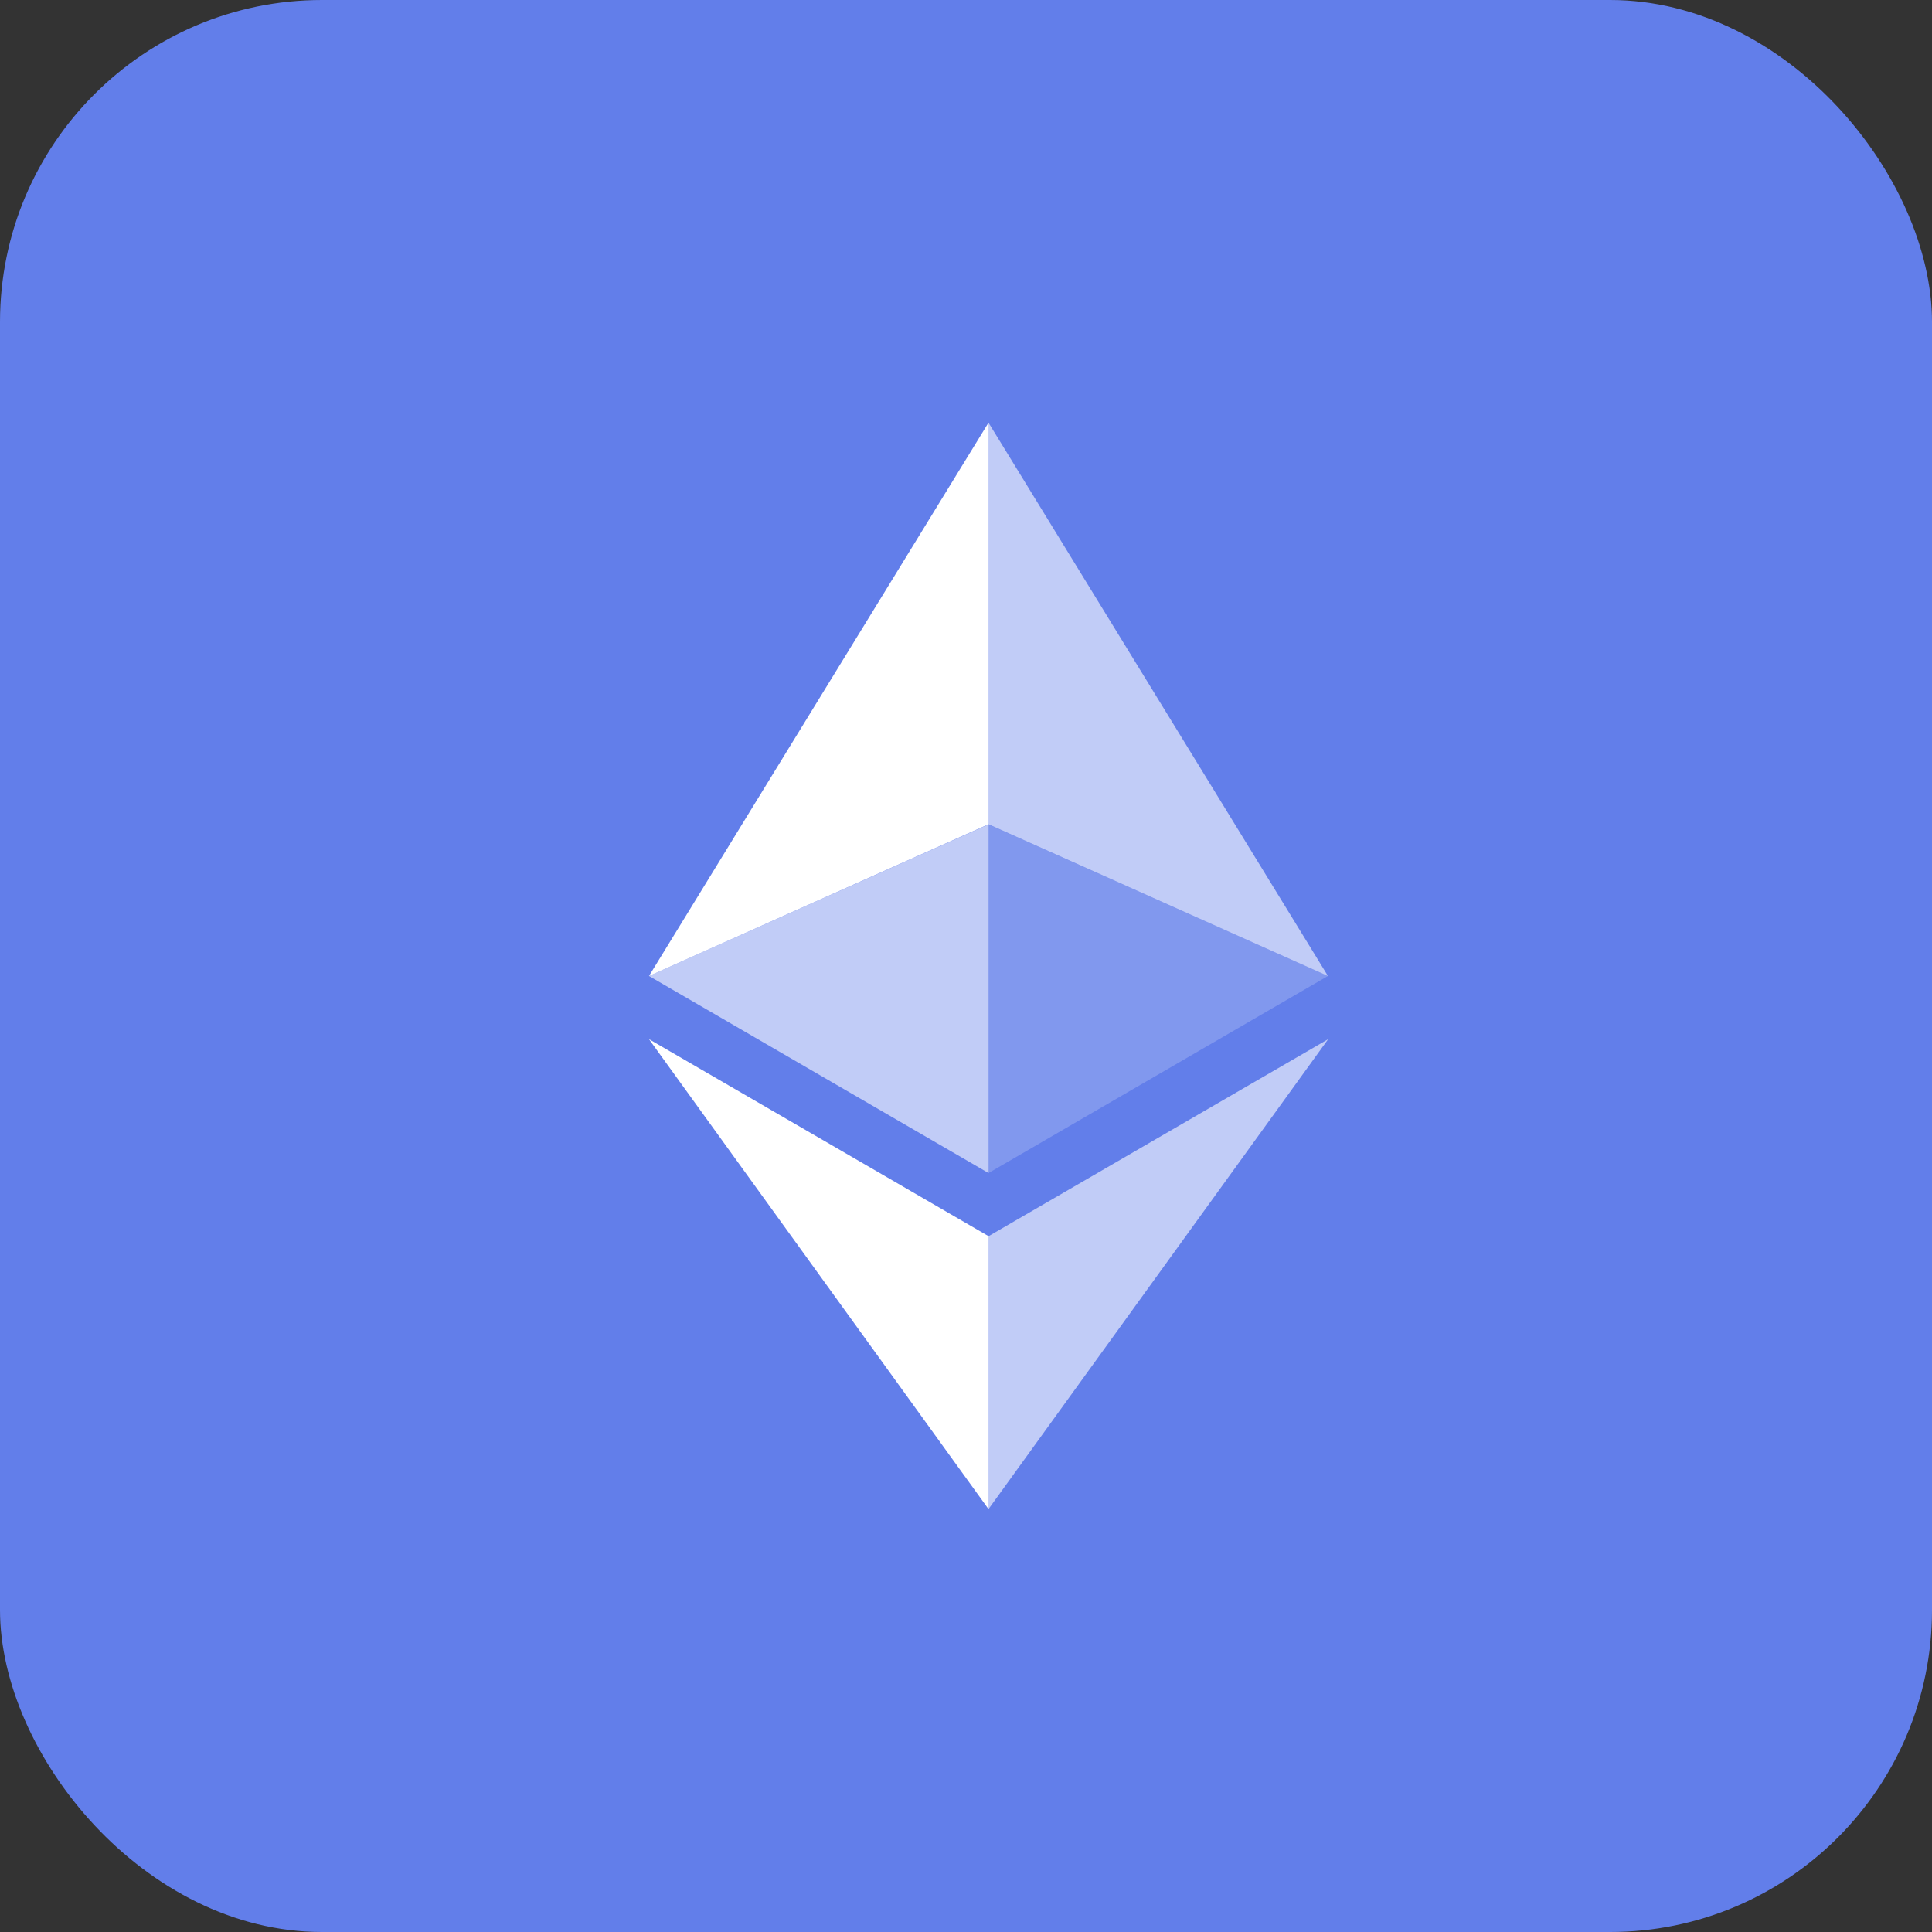 <svg width="24" height="24" fill="none" xmlns="http://www.w3.org/2000/svg"><rect width="100%" height="100%" fill="#333333" stroke="none"/><rect width="24" height="24" rx="4" fill="#627EEA"/><path d="M12 21C16.971 21 21 16.971 21 12C21 7.029 16.971 3 12 3C7.029 3 3 7.029 3 12C3 16.971 7.029 21 12 21Z" fill="#627EEA"/><path d="M12.279 5.25V10.239L16.496 12.124L12.279 5.25Z" fill="white" fill-opacity="0.602"/><path d="M12.28 5.25L8.062 12.124L12.28 10.239V5.25Z" fill="white"/><path d="M12.279 15.357V18.747L16.499 12.909L12.279 15.357Z" fill="white" fill-opacity="0.602"/><path d="M12.28 18.747V15.356L8.062 12.909L12.28 18.747Z" fill="white"/><path d="M12.279 14.572L16.496 12.124L12.279 10.241V14.572Z" fill="white" fill-opacity="0.2"/><path d="M8.062 12.124L12.28 14.572V10.241L8.062 12.124Z" fill="white" fill-opacity="0.602"/></svg>
